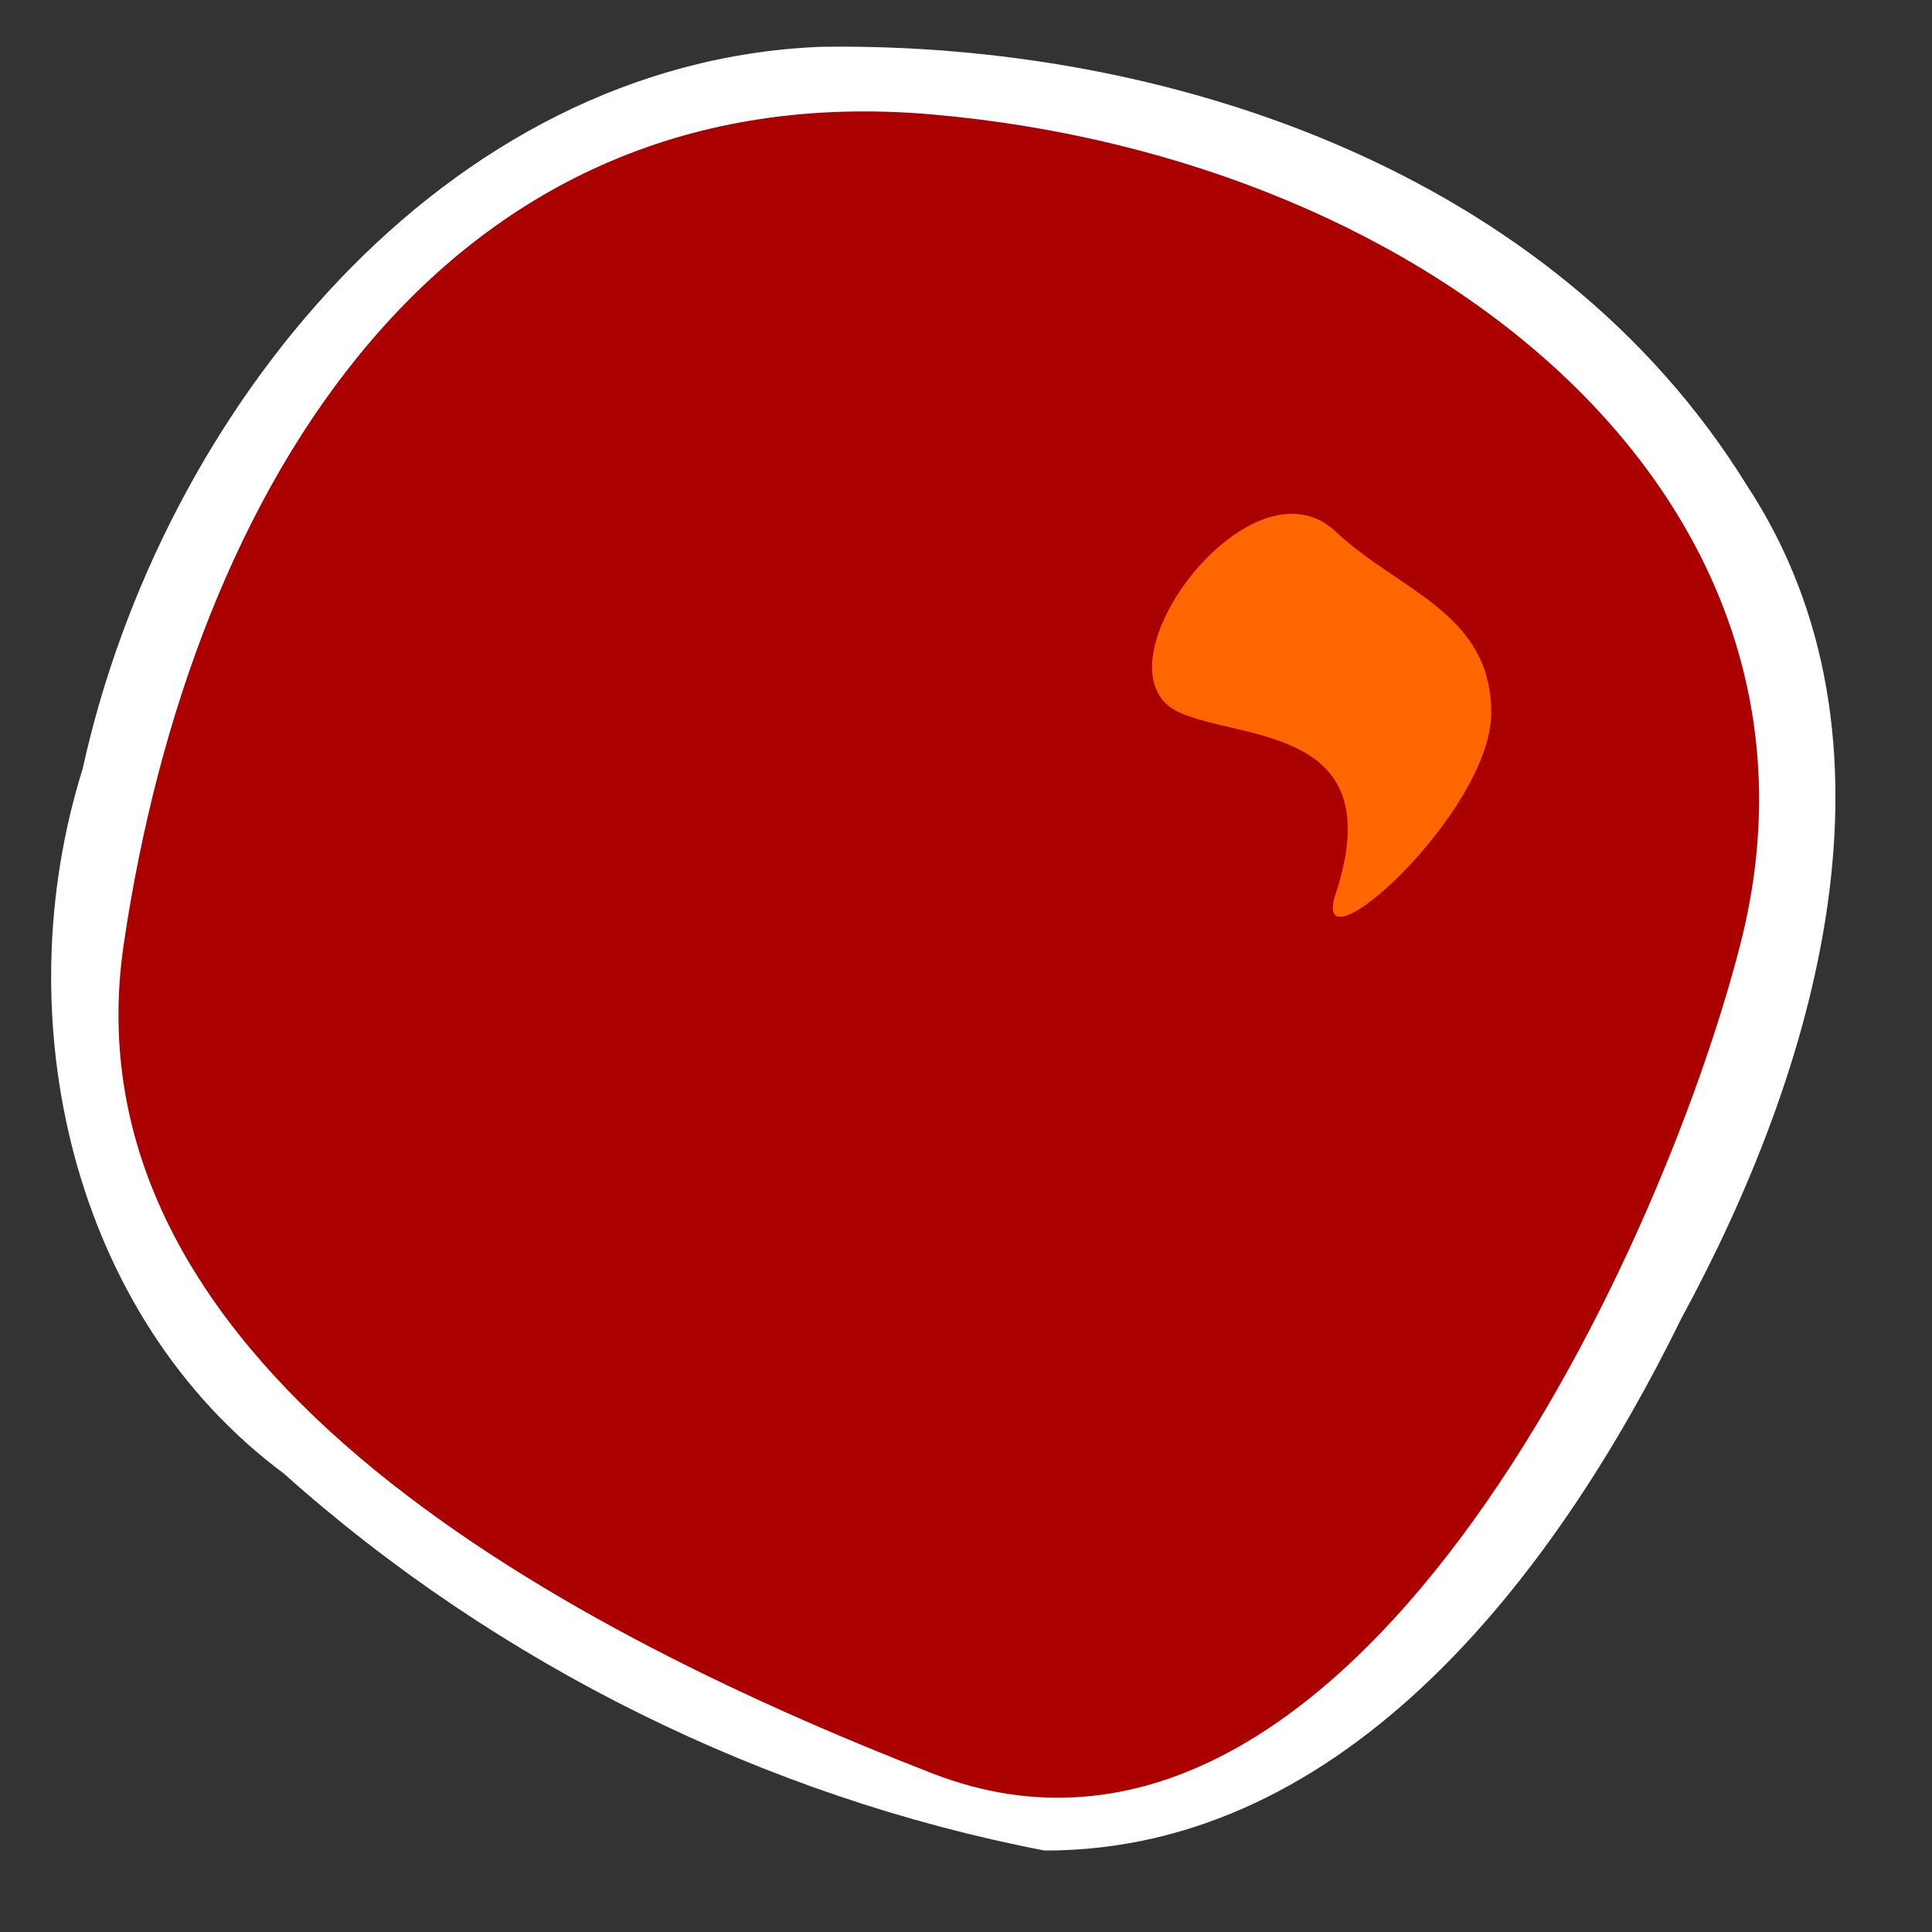 <?xml version="1.0" encoding="UTF-8" standalone="no"?>
<!-- Created with Inkscape (http://www.inkscape.org/) -->

<svg
   xmlns:dc="http://purl.org/dc/elements/1.1/"
   xmlns:cc="http://creativecommons.org/ns#"
   xmlns:rdf="http://www.w3.org/1999/02/22-rdf-syntax-ns#"
   xmlns:svg="http://www.w3.org/2000/svg"
   xmlns="http://www.w3.org/2000/svg"
   xmlns:sodipodi="http://sodipodi.sourceforge.net/DTD/sodipodi-0.dtd"
   xmlns:inkscape="http://www.inkscape.org/namespaces/inkscape"
   width="200"
   height="200"
   viewBox="0 0 200 200"
   id="svg2"
   version="1.1"
   inkscape:version="0.91 r13725"
   sodipodi:docname="fireball.svg">
  <rect x="0" y="0" width="200" height="200" fill="#333333" stroke="none"/>
  <defs
     id="defs4" />
  <sodipodi:namedview
     id="base"
     pagecolor="#ffffff"
     bordercolor="#666666"
     borderopacity="1.0"
     inkscape:pageopacity="0.0"
     inkscape:pageshadow="2"
     inkscape:zoom="2.8"
     inkscape:cx="109.23645"
     inkscape:cy="100.55106"
     inkscape:document-units="px"
     inkscape:current-layer="layer1"
     showgrid="false"
     units="px"
     inkscape:window-width="1366"
     inkscape:window-height="714"
     inkscape:window-x="1280"
     inkscape:window-y="256"
     inkscape:window-maximized="1" />
  <g
     inkscape:label="Layer 1"
     inkscape:groupmode="layer"
     id="layer1"
     transform="translate(0,-852.362)">
    <path
       style="fill:#ffffff;fill-opacity:1;stroke:none;stroke-width:0;stroke-miterlimit:4;stroke-dasharray:none"
       d="m 84.969,857.207 c -39.114,1.58 -68.291,37.779 -76.405,74.717 -8.084,25.793 -1.189,56.609 20.815,72.975 22.157,19.821 49.96,33.486 78.757,39.031 31.409,0.039 53.068,-28.876 65.914,-55.078 13.908,-25.604 24.207,-59.787 6.753,-86.297 -20.082,-32.445 -59.887,-45.869 -95.835,-45.348 z"
       id="path4222-6"
       inkscape:connector-curvature="0" />
    <path
       style="fill:#aa0000;fill-opacity:1;stroke:none;stroke-width:0;stroke-miterlimit:4;stroke-dasharray:none"
       d="m 180.171,950.072 c -8.374,32.763 -40.893,102.508 -83.678,85.862 -40.217,-15.648 -90.017,-43.003 -83.678,-85.862 7.031,-47.536 33.275,-90.266 83.678,-85.862 52.26,4.567 95.372,40.108 83.678,85.862 z"
       id="path4222"
       inkscape:connector-curvature="0"
       sodipodi:nodetypes="sssss" />
    <path
       style="fill:#ff6600;fill-opacity:1;stroke:none;stroke-width:0;stroke-miterlimit:4;stroke-dasharray:none"
       d="m 154.375,926.142 c 0,10.36 -18.964,27.396 -16.113,18.759 5.713,-17.309 -9.5,-15.838 -16.113,-18.759 -9.641,-4.258 7.214,-27.145 16.113,-18.759 6.55,6.172 16.113,8.399 16.113,18.759 z"
       id="path4225"
       inkscape:connector-curvature="0"
       sodipodi:nodetypes="sssss" />
  </g>
</svg>
